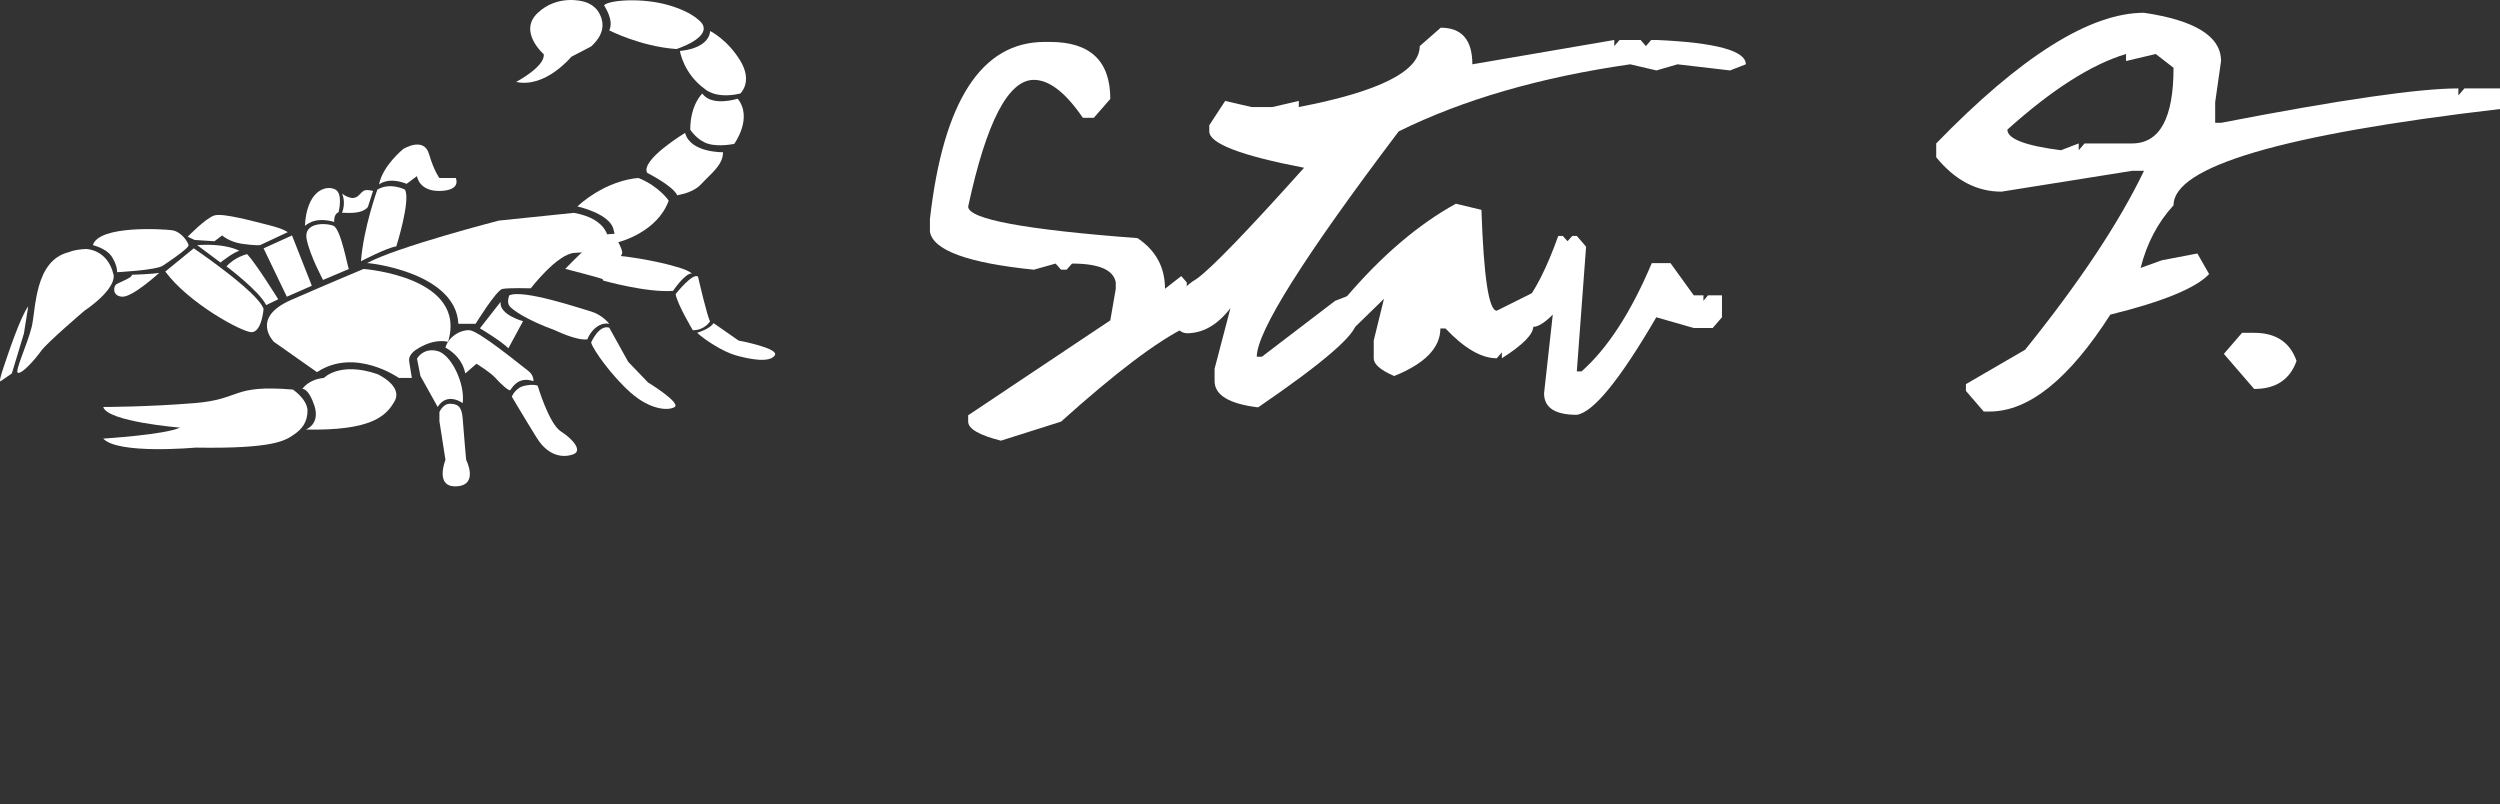 <svg width="115" height="37" viewBox="0 0 115 37" fill="none" xmlns="http://www.w3.org/2000/svg">
<rect x="0" y="0" width="115" height="37" fill="#333333" stroke="none"/>
<path d="M48.305 1.929C50.151 1.929 51.074 2.803 51.074 4.551L50.316 5.418H49.811C49.016 4.255 48.265 3.674 47.557 3.674C46.378 3.674 45.371 5.617 44.536 9.502C44.536 10.08 47.133 10.564 52.327 10.954C53.169 11.519 53.59 12.295 53.59 13.283L54.338 12.699L54.591 12.991V15.028C53.239 15.687 51.312 17.142 48.81 19.394L46.042 20.271C45.038 20.016 44.536 19.724 44.536 19.394V19.102L51.074 14.736L51.326 13.283V12.991C51.222 12.413 50.551 12.124 49.315 12.124L49.063 12.406H48.81L48.558 12.124L47.557 12.406C44.521 12.097 42.928 11.515 42.777 10.662V10.077C43.392 4.645 45.151 1.929 48.053 1.929H48.305Z" fill="white"/>
<path d="M66.274 1.274C67.243 1.274 67.728 1.835 67.728 2.958L74.257 1.839V2.121L74.501 1.839H75.467L75.711 2.121L75.955 1.839H76.198C78.938 1.96 80.308 2.333 80.308 2.958L79.585 3.24L77.165 2.958L76.198 3.24L74.988 2.958C70.839 3.556 67.29 4.585 64.341 6.043C59.988 11.798 57.812 15.253 57.812 16.409H58.047L61.416 13.838L62.147 13.556L62.383 13.838V14.846C62.383 15.384 60.879 16.682 57.873 18.739C56.538 18.577 55.871 18.174 55.871 17.529V16.964L56.602 14.171C56.01 14.944 55.34 15.33 54.591 15.33C54.266 15.303 54.103 15.102 54.103 14.725V14.171C54.103 13.646 54.425 13.193 55.07 12.809C55.731 12.332 57.371 10.635 59.988 7.717C57.081 7.159 55.627 6.601 55.627 6.043V5.761L56.358 4.642L57.568 4.924H58.535L59.745 4.642V4.924C63.453 4.212 65.308 3.277 65.308 2.121L66.274 1.274Z" fill="white"/>
<path d="M66.97 9.371L68.146 9.653C68.25 12.746 68.485 14.292 68.851 14.292L70.47 13.485L70.531 15.018C70.531 15.381 70.049 15.868 69.086 16.48V16.208L68.851 16.48C68.143 16.48 67.356 16.023 66.492 15.109H66.257C66.257 15.996 65.549 16.725 64.132 17.297C63.505 17.028 63.192 16.756 63.192 16.48V15.663L63.662 13.747L62.304 15.068H61.834L61.869 13.737C63.523 11.788 65.223 10.332 66.97 9.371Z" fill="white"/>
<path d="M71.68 10.853H71.889L72.107 11.095L72.324 10.853H72.533L72.96 11.347L72.533 17.085H72.751C73.952 16.023 75.029 14.362 75.981 12.104H76.843L77.913 13.586H78.358V13.838L78.567 13.586H79.211V14.594L78.784 15.088H77.913L76.19 14.594C74.513 17.471 73.294 18.967 72.533 19.081C71.529 19.081 71.027 18.752 71.027 18.093L71.428 14.473C70.563 15.334 70.096 15.209 70.026 14.1C70.601 13.415 71.152 12.332 71.68 10.853Z" fill="white"/>
<path d="M98.624 0.588C100.987 0.938 102.168 1.677 102.168 2.807L101.898 4.702V5.65H102.168C107.612 4.595 111.251 4.067 113.085 4.067V4.39L113.363 4.067H115V5.015C104.988 6.185 99.983 7.66 99.983 9.442C99.257 10.235 98.752 11.196 98.468 12.325L99.443 11.973L101.08 11.66L101.619 12.608C101.01 13.253 99.495 13.875 97.075 14.473C95.171 17.445 93.32 18.93 91.521 18.93H91.251L90.432 17.982V17.67L93.157 16.087C95.659 12.981 97.481 10.238 98.624 7.858H98.076L92.069 8.816C90.926 8.816 89.924 8.289 89.066 7.233V6.598C92.954 2.591 96.141 0.588 98.624 0.588ZM92.339 5.963C92.339 6.386 93.16 6.702 94.803 6.911L95.621 6.598V6.911L95.891 6.598H98.076C99.347 6.598 99.983 5.438 99.983 3.119L99.164 2.484L97.797 2.807V2.484C96.207 2.961 94.388 4.121 92.339 5.963Z" fill="white"/>
<path d="M103.134 15.31H103.691C104.689 15.31 105.34 15.741 105.641 16.601C105.34 17.461 104.689 17.892 103.691 17.892L102.298 16.278L103.134 15.31Z" fill="white"/>
<path d="M20.61 15.725C21.522 12.728 16.724 12.372 16.724 12.372C16.724 12.372 15.296 12.966 13.393 13.796C11.49 14.627 12.6 15.724 12.6 15.724L14.582 17.119C16.327 15.962 18.349 17.386 18.349 17.386H18.944L18.825 16.644C18.786 16.436 18.905 16.258 19.103 16.11C19.975 15.517 20.61 15.725 20.61 15.725Z" fill="white"/>
<path d="M21.085 14.894H21.878C21.878 14.894 22.83 13.351 23.108 13.292C23.385 13.233 24.416 13.262 24.416 13.262C24.416 13.262 25.645 11.661 26.439 11.631C27.232 11.601 27.588 11.453 27.588 11.453L27.985 11.097C27.985 11.097 28.064 10.088 26.399 9.791L22.949 10.147C22.949 10.147 18.23 11.364 16.882 12.105C16.922 12.076 20.966 12.521 21.085 14.894Z" fill="white"/>
<path d="M30.761 9.228C30.761 9.228 30.325 8.575 29.373 8.189C29.373 8.189 27.985 8.219 26.557 9.495C26.557 9.495 28.064 9.821 28.223 10.563C28.342 11.008 28.302 11.156 28.262 11.186C28.58 11.126 30.246 10.652 30.761 9.228Z" fill="white"/>
<path d="M28.302 11.186H28.263C28.263 11.186 28.263 11.214 28.302 11.186Z" fill="white"/>
<path d="M32.268 8.456C32.704 7.982 33.259 7.596 33.259 7.003C33.259 7.003 31.752 7.032 31.514 6.113C31.514 6.113 29.452 7.359 29.769 7.952C29.769 7.952 30.959 8.545 31.157 8.99C31.118 8.961 31.831 8.931 32.268 8.456Z" fill="white"/>
<path d="M33.933 4.54C33.933 4.54 32.743 4.926 32.307 4.303C32.307 4.303 31.752 4.807 31.752 5.964C31.752 5.964 32.069 6.469 32.585 6.617C33.101 6.765 33.775 6.617 33.775 6.617C33.775 6.617 34.647 5.43 33.933 4.54Z" fill="white"/>
<path d="M31.276 2.345C31.276 2.345 31.435 3.383 32.426 4.095C32.426 4.095 32.902 4.57 34.052 4.303C34.052 4.303 34.647 3.769 34.052 2.79C33.457 1.811 32.664 1.425 32.664 1.425C32.664 1.425 32.704 2.197 31.276 2.345Z" fill="white"/>
<path d="M28.025 1.396C28.025 1.396 29.452 2.137 31.118 2.256C31.118 2.256 32.704 1.752 32.307 1.099C32.307 1.099 31.99 0.595 30.761 0.239C29.532 -0.117 28.025 0.001 27.787 0.239C27.787 0.268 28.263 0.921 28.025 1.396Z" fill="white"/>
<path d="M26.28 2.612L27.192 2.137C27.747 1.633 27.826 1.129 27.589 0.654C27.351 0.15 26.796 0.061 26.796 0.061C26.796 0.061 25.646 -0.266 24.734 0.595C23.822 1.455 25.011 2.493 25.011 2.493C25.091 3.057 23.742 3.769 23.742 3.769C25.09 4.066 26.28 2.612 26.28 2.612Z" fill="white"/>
<path d="M17.358 17.208C15.613 16.615 14.9 17.386 14.9 17.386C14.186 17.445 13.908 17.89 13.908 17.89C13.908 17.89 14.186 17.831 14.463 18.661C14.741 19.522 14.067 19.759 14.067 19.759C17.041 19.818 17.754 19.166 18.151 18.454C18.547 17.742 17.358 17.208 17.358 17.208Z" fill="white"/>
<path d="M13.472 17.92C10.617 17.683 11.133 18.365 8.952 18.543C6.771 18.721 4.748 18.721 4.748 18.721C4.947 19.403 8.278 19.67 8.278 19.67C7.603 19.997 4.748 20.175 4.748 20.175C5.422 20.916 8.991 20.59 8.991 20.59C12.6 20.649 13.115 20.264 13.512 19.997C13.909 19.73 14.146 19.403 14.146 18.869C14.107 18.335 13.472 17.92 13.472 17.92Z" fill="white"/>
<path d="M21.284 18.543C21.403 17.623 20.729 16.259 20.094 16.14C19.46 15.992 19.182 16.496 19.182 16.496L19.341 17.297L20.134 18.721C20.57 18.009 21.284 18.543 21.284 18.543Z" fill="white"/>
<path d="M21.284 19.255C21.244 18.691 21.046 18.573 20.689 18.573C20.372 18.573 20.213 18.958 20.213 18.958V19.374L20.491 21.154C20.491 21.154 19.975 22.429 21.007 22.37C22.038 22.311 21.443 21.154 21.443 21.154C21.442 21.154 21.324 19.819 21.284 19.255Z" fill="white"/>
<path d="M24.535 17.534C24.535 17.534 24.575 17.267 24.297 17.059C24.02 16.852 22.037 15.22 21.601 15.191C21.165 15.161 20.61 15.517 20.491 15.992C20.491 15.992 21.244 16.348 21.403 17.178L21.918 16.733C21.918 16.733 22.553 17.119 22.791 17.386C23.029 17.653 23.386 17.979 23.465 17.95C23.504 17.95 23.782 17.267 24.535 17.534Z" fill="white"/>
<path d="M25.804 19.848C25.249 19.492 24.733 17.742 24.733 17.742C24.733 17.742 24.575 17.653 24.139 17.742C23.703 17.831 23.544 18.246 23.544 18.246C23.544 18.246 24.139 19.255 24.694 20.145C25.249 21.035 25.963 21.064 26.399 20.886C26.796 20.709 26.32 20.174 25.804 19.848Z" fill="white"/>
<path d="M22.077 15.102C22.077 15.102 23.068 15.695 23.385 16.021L24.059 14.775C24.059 14.775 22.949 14.478 23.029 13.885L22.077 15.102Z" fill="white"/>
<path d="M28.025 14.894C28.025 14.894 27.707 14.479 27.192 14.33C26.676 14.182 24.059 13.292 23.425 13.588C23.425 13.588 23.306 13.885 23.425 14.063C23.544 14.241 24.218 14.716 25.527 15.191C25.527 15.191 26.558 15.695 27.034 15.606C26.994 15.576 27.39 14.775 28.025 14.894Z" fill="white"/>
<path d="M29.809 17.593L28.897 16.644L28.025 15.072C27.549 14.923 27.192 15.754 27.192 15.754C27.271 16.08 28.144 17.297 29.016 18.068C29.928 18.869 30.761 18.899 31.038 18.721C31.316 18.513 29.809 17.593 29.809 17.593Z" fill="white"/>
<path d="M27.587 10.885C27.468 11.004 27.032 11.3 26.001 12.368C26.001 12.368 27.627 12.784 27.825 12.873C27.825 12.873 28.46 12.072 28.579 11.745C28.579 11.716 28.618 11.686 28.618 11.656C28.658 11.419 28.262 10.944 28.341 10.766C28.341 10.737 27.706 10.767 27.587 10.885Z" fill="white"/>
<path d="M27.43 11.749C27.43 11.749 27.271 11.868 27.43 12.165C27.588 12.461 27.747 12.906 27.747 12.906C27.747 12.906 29.73 13.47 30.959 13.381C30.959 13.381 31.514 12.55 31.831 12.58C31.831 12.58 31.633 12.402 31.038 12.254C30.483 12.076 28.382 11.63 27.43 11.749Z" fill="white"/>
<path d="M32.664 14.775C32.545 14.627 32.109 12.728 32.109 12.728C31.871 12.521 31.078 13.529 31.078 13.529C31.158 14.004 31.871 15.191 31.871 15.191C32.426 15.191 32.664 14.775 32.664 14.775Z" fill="white"/>
<path d="M33.973 15.665L32.823 14.864C32.664 15.131 32.069 15.309 32.069 15.309C32.387 15.606 33.219 16.169 33.854 16.348C34.488 16.526 35.4 16.703 35.638 16.348C35.876 16.021 33.973 15.665 33.973 15.665Z" fill="white"/>
<path d="M18.23 11.334C18.23 11.334 18.904 9.198 18.627 8.723C18.627 8.723 17.953 8.367 17.358 8.723C17.358 8.723 16.724 10.473 16.605 12.016C16.605 12.016 17.794 11.393 18.23 11.334Z" fill="white"/>
<path d="M18.706 8.456L19.182 8.1C19.182 8.1 19.261 8.812 20.253 8.783C21.244 8.753 20.966 8.189 20.966 8.189H20.213C20.213 8.189 19.975 7.893 19.737 7.092C19.5 6.261 18.548 6.854 18.548 6.854C18.548 6.854 17.596 7.626 17.437 8.486C17.477 8.456 17.873 8.13 18.706 8.456Z" fill="white"/>
<path d="M15.336 10.385C14.939 10.236 13.948 10.236 14.107 11.008C14.265 11.779 14.86 12.877 14.86 12.877L16.05 12.372C16.01 12.402 15.693 10.533 15.336 10.385Z" fill="white"/>
<path d="M15.375 10.207C15.375 10.207 15.336 9.851 15.574 9.762C15.574 9.762 15.812 8.842 15.375 8.694C14.939 8.516 14.106 8.812 14.027 10.385C14.067 10.385 14.424 9.94 15.375 10.207Z" fill="white"/>
<path d="M16.922 9.524L17.16 8.783C17.16 8.783 16.843 8.694 16.724 8.783C16.565 8.872 16.486 9.109 16.208 9.109C15.93 9.079 15.732 8.901 15.732 8.901C15.732 8.901 15.931 9.287 15.732 9.791C15.772 9.762 16.605 9.91 16.922 9.524Z" fill="white"/>
<path d="M13.194 13.648L14.344 13.144L13.432 10.83L12.124 11.423L13.194 13.648Z" fill="white"/>
<path d="M9.864 11.097L10.22 10.83C10.22 10.83 10.538 11.126 11.132 11.215C11.767 11.304 11.965 11.275 11.965 11.275L13.234 10.681C13.234 10.681 13.076 10.533 12.362 10.355C11.648 10.177 10.26 9.791 9.864 9.91C9.467 10.029 8.634 10.889 8.634 10.889L8.952 11.038L9.864 11.097Z" fill="white"/>
<path d="M7.603 12.491C8.674 13.945 11.133 15.28 11.569 15.28C12.044 15.28 12.124 14.212 12.124 14.212C11.886 13.44 8.912 11.423 8.912 11.423L7.603 12.491Z" fill="white"/>
<path d="M5.145 11.809C5.423 12.254 5.383 12.521 5.383 12.521C5.383 12.521 7.167 12.432 7.484 12.224C7.484 12.224 8.714 11.423 8.674 11.274C8.634 11.097 8.317 10.651 7.921 10.592C7.484 10.533 4.55 10.355 4.272 11.274C4.233 11.274 4.867 11.393 5.145 11.809Z" fill="white"/>
<path d="M5.224 12.639C4.946 11.453 3.955 11.453 3.955 11.453C3.4 11.482 3.162 11.601 3.162 11.601C1.576 11.987 1.655 14.241 1.457 15.042C1.259 15.843 0.664 17.089 0.823 17.149C1.021 17.208 1.616 16.526 1.893 16.14C2.171 15.754 3.876 14.301 3.876 14.301C5.422 13.233 5.224 12.639 5.224 12.639Z" fill="white"/>
<path d="M1.298 14.093C0.942 14.568 0.387 16.229 0.149 16.941C-0.089 17.653 0.03 17.534 0.03 17.534L0.545 17.178L1.1 15.339L1.298 14.093Z" fill="white"/>
<path d="M11.014 11.542C11.014 11.542 10.458 11.186 9.07 11.275L10.141 12.076C10.141 12.076 10.776 11.571 11.014 11.542Z" fill="white"/>
<path d="M12.798 13.767C12.798 13.767 11.807 12.165 11.37 11.69C11.37 11.69 10.815 11.809 10.419 12.254C10.419 12.254 11.926 13.381 12.243 14.034L12.798 13.767Z" fill="white"/>
<path d="M5.343 13.084C5.224 13.173 5.145 13.618 5.621 13.648C6.097 13.678 7.326 12.55 7.326 12.55C7.048 12.61 6.057 12.639 6.057 12.639C6.136 12.758 5.462 12.995 5.343 13.084Z" fill="white"/>
</svg>
